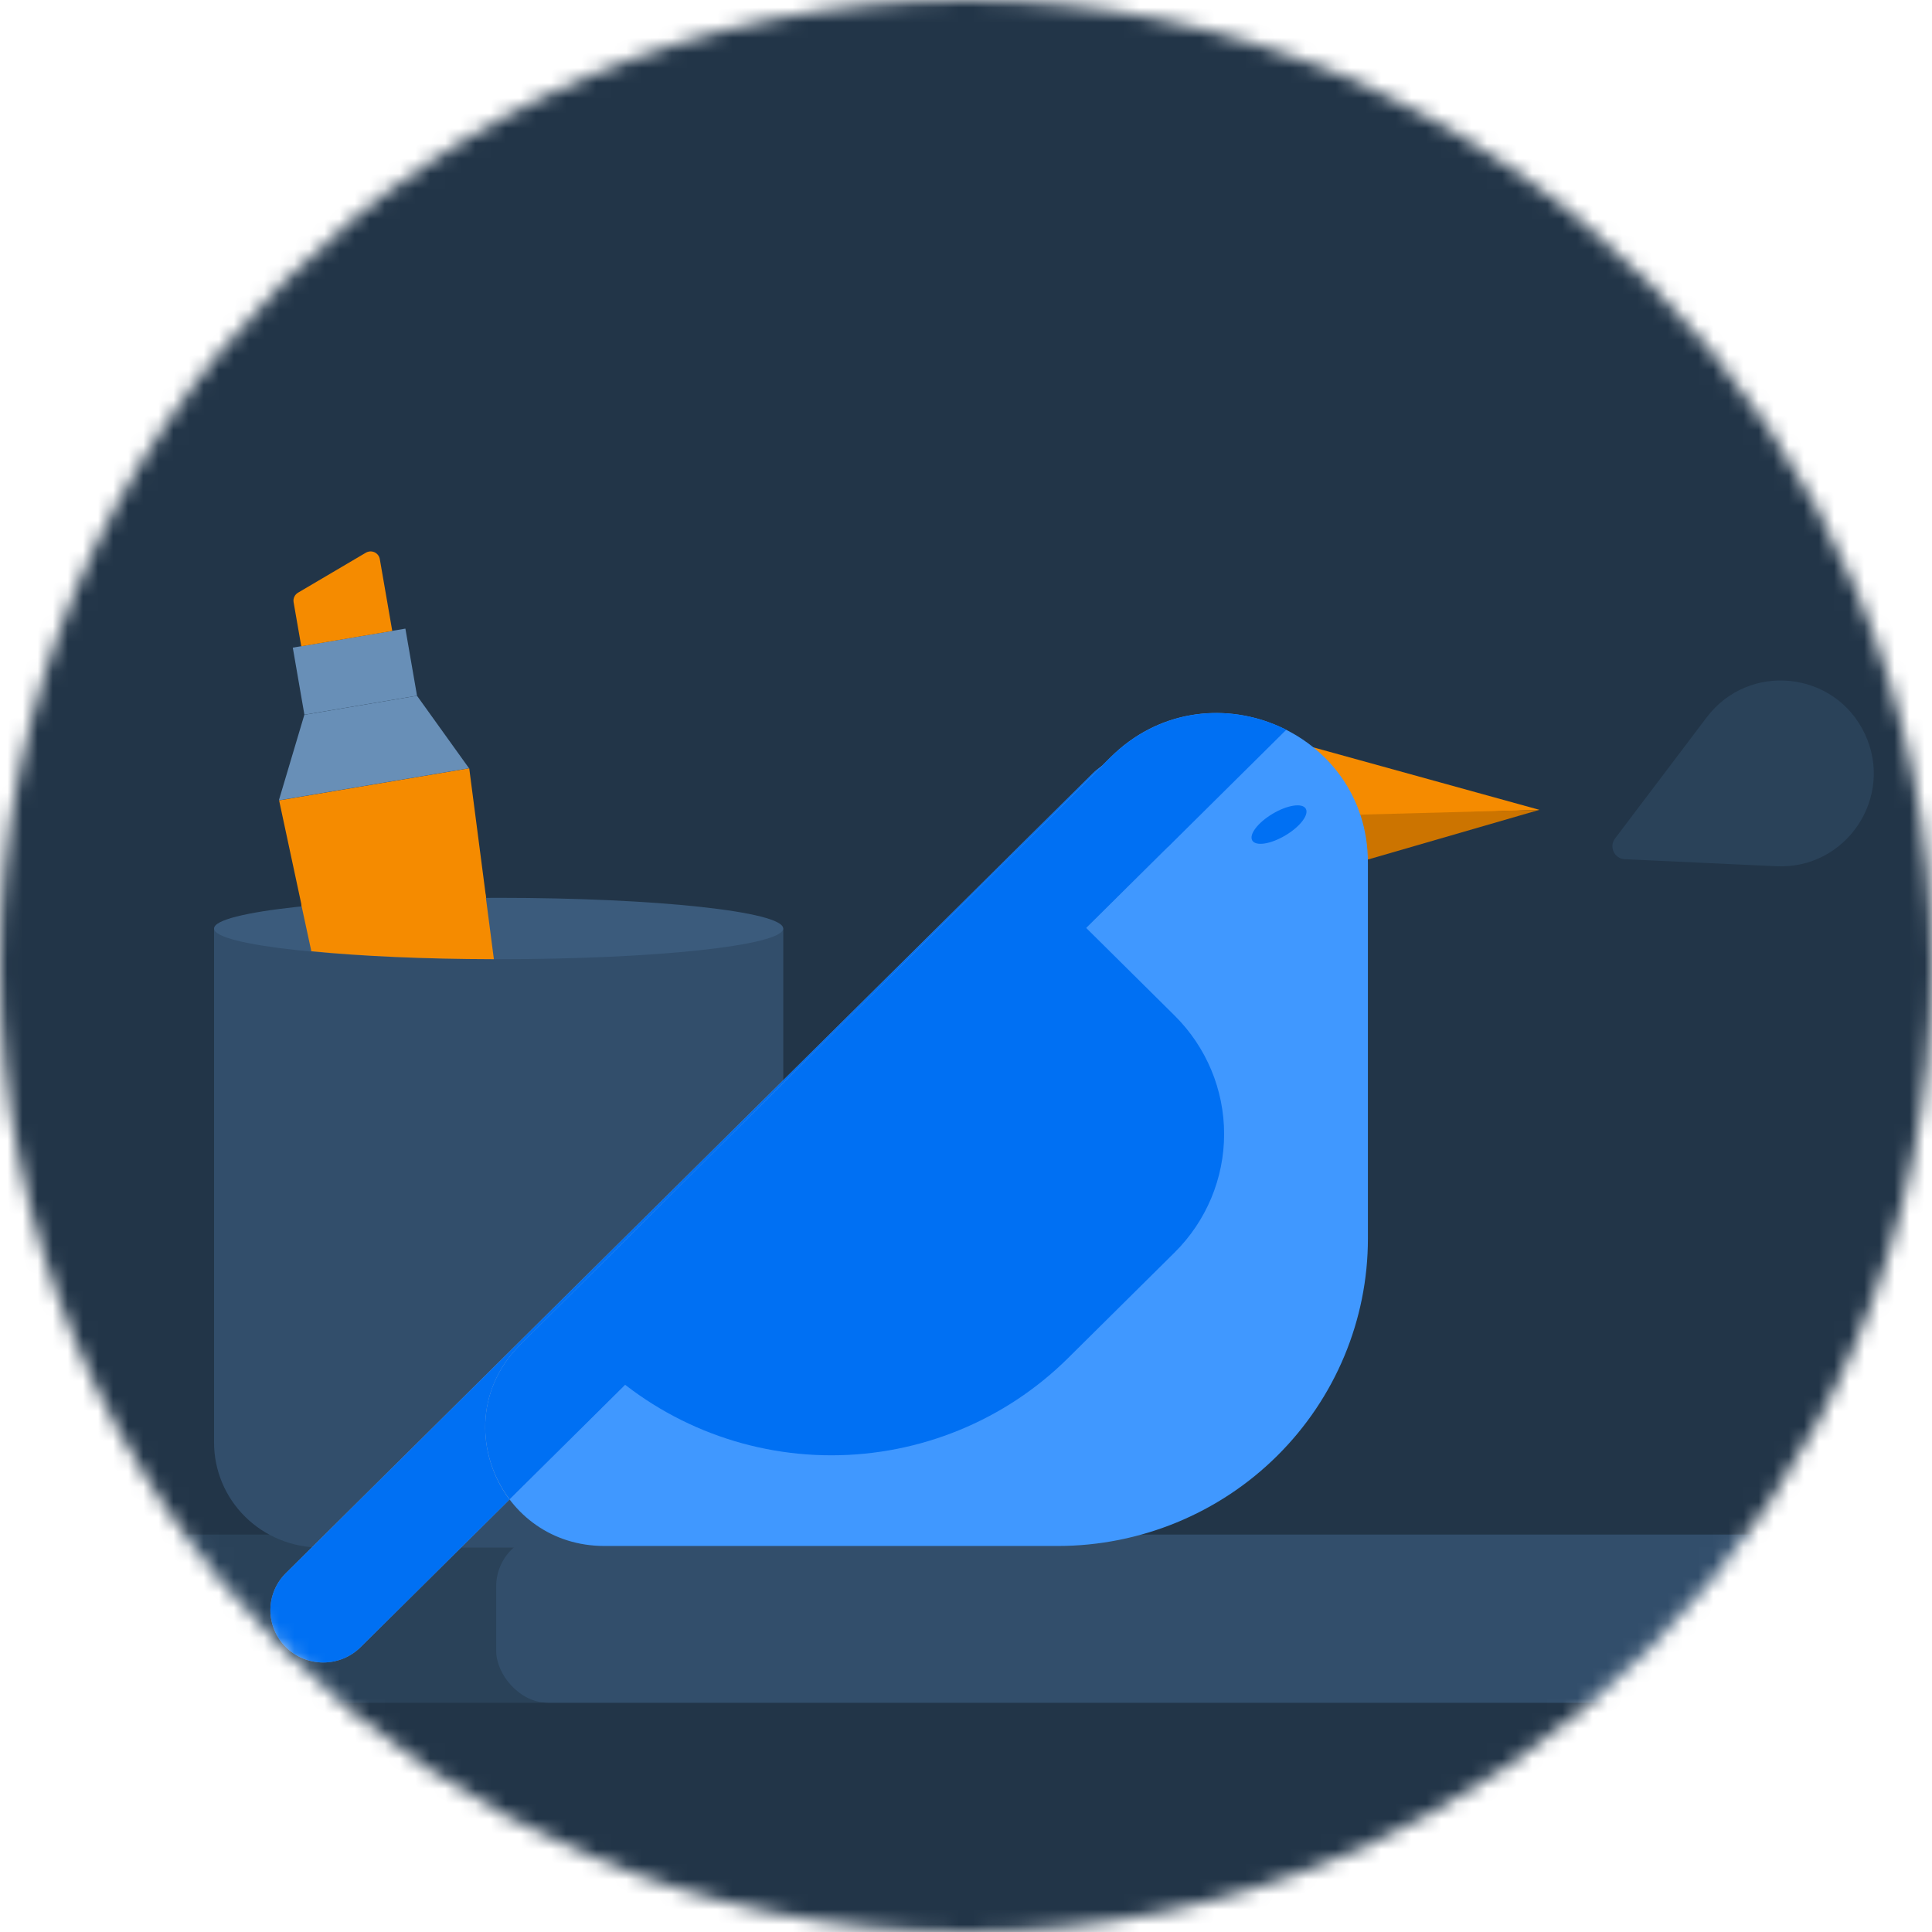 <svg width="128" height="128" viewBox="0 0 128 128" fill="none" xmlns="http://www.w3.org/2000/svg">
<mask id="mask0_2810_47006" style="mask-type:alpha" maskUnits="userSpaceOnUse" x="0" y="0" width="128" height="128">
<circle cx="64" cy="64" r="64" fill="#EBF8FF"/>
</mask>
<g mask="url(#mask0_2810_47006)">
<path d="M204.388 -33.627H-45.103C-46.73 -33.628 -48.34 -33.309 -49.843 -32.688C-51.346 -32.067 -52.712 -31.155 -53.862 -30.006C-55.013 -28.857 -55.925 -27.492 -56.548 -25.989C-57.171 -24.487 -57.491 -22.877 -57.491 -21.251V125.402C-57.491 128.687 -56.186 131.838 -53.863 134.161C-51.54 136.485 -48.389 137.79 -45.103 137.79H204.388C207.673 137.79 210.824 136.485 213.147 134.161C215.47 131.838 216.775 128.687 216.775 125.402V-21.251C216.775 -22.877 216.455 -24.487 215.832 -25.989C215.21 -27.492 214.297 -28.857 213.146 -30.006C211.996 -31.155 210.63 -32.067 209.127 -32.688C207.625 -33.309 206.014 -33.628 204.388 -33.627Z" fill="#223548"/>
<rect x="-33.815" y="101.671" width="72.893" height="11.142" rx="3.428" fill="#2A4259"/>
<rect x="32.875" y="101.671" width="161.295" height="11.142" rx="3.428" fill="#324E6B"/>
<path d="M18.491 53.026L31.087 50.899L34.599 77.871C34.655 78.302 34.541 78.737 34.279 79.086C34.017 79.436 33.629 79.671 33.195 79.744L26.154 80.928C25.718 81.004 25.27 80.91 24.903 80.666C24.537 80.422 24.28 80.047 24.189 79.62L18.491 53.026Z" fill="#F58B00"/>
<path d="M14.182 61.516H51.893V95.575C51.893 97.419 51.151 99.188 49.829 100.492C48.508 101.796 46.715 102.528 44.846 102.528H21.229C19.36 102.528 17.567 101.796 16.246 100.492C14.924 99.188 14.182 97.419 14.182 95.575V61.516Z" fill="#324E6B"/>
<path d="M33.036 63.549C43.449 63.549 51.89 62.639 51.89 61.516C51.89 60.394 43.449 59.483 33.036 59.483C22.623 59.483 14.182 60.394 14.182 61.516C14.182 62.639 22.623 63.549 33.036 63.549Z" fill="#3B5B7C"/>
<path d="M31.074 50.899L27.628 46.096L20.164 47.357L18.476 53.023L31.074 50.899Z" fill="#688FB7"/>
<path d="M26.858 41.648L19.398 42.907L20.168 47.352L27.629 46.093L26.858 41.648Z" fill="#688FB7"/>
<path d="M25.988 41.8L25.164 37.044C25.147 36.946 25.107 36.853 25.046 36.774C24.984 36.694 24.904 36.631 24.813 36.589C24.721 36.547 24.62 36.529 24.519 36.534C24.418 36.54 24.32 36.57 24.234 36.621L19.75 39.264C19.642 39.327 19.555 39.421 19.502 39.533C19.448 39.646 19.43 39.771 19.451 39.894L19.96 42.818L25.988 41.8Z" fill="#F58B00"/>
<path d="M20.627 63.022C23.872 63.342 28.091 63.54 32.721 63.549L32.158 59.22C28.082 59.248 24.01 59.483 19.958 59.924L20.627 63.022Z" fill="#F58B00"/>
<path d="M81.59 48.016L101.99 53.654L79.628 54.431L81.59 48.016Z" fill="#F58B00"/>
<path d="M89.24 57.348L101.991 53.654L87.475 54.043L89.24 57.348Z" fill="#CC7400"/>
<path d="M70.087 102.425H40.046C33.028 102.425 29.506 94.022 34.447 89.094L55.836 67.817L73.577 50.17C79.859 43.921 90.628 48.321 90.628 57.152V82.054C90.629 87.455 88.465 92.635 84.613 96.455C80.761 100.275 75.536 102.422 70.087 102.425Z" fill="#4098FF"/>
<path opacity="0.5" d="M77.355 56.138C78.723 54.783 78.723 52.587 77.356 51.232C75.99 49.878 73.773 49.878 72.406 51.233L18.94 104.222C17.573 105.577 17.572 107.773 18.939 109.127C20.305 110.482 22.522 110.481 23.889 109.127L77.355 56.138Z" fill="#CEDBE8"/>
<path d="M70.074 59.607L77.821 67.284C79.921 69.366 81.101 72.189 81.101 75.132C81.101 78.076 79.921 80.898 77.821 82.98L70.755 89.983C66.6 94.102 60.964 96.417 55.087 96.418C49.21 96.419 43.574 94.107 39.417 89.99L70.074 59.607Z" fill="#0070F3"/>
<path d="M34.46 89.094L55.849 67.817L73.59 50.17C76.958 46.82 73.793 54.287 77.39 56.103C78.031 55.45 78.388 54.572 78.382 53.661C78.376 52.75 78.008 51.877 77.358 51.233C76.701 50.583 75.811 50.218 74.883 50.218C73.955 50.218 73.065 50.583 72.409 51.233L18.939 104.224C18.283 104.875 17.915 105.757 17.915 106.676C17.915 107.596 18.283 108.478 18.939 109.129C19.264 109.451 19.65 109.706 20.075 109.881C20.5 110.055 20.955 110.145 21.415 110.145C21.875 110.145 22.33 110.055 22.755 109.881C23.18 109.706 23.566 109.451 23.891 109.129L33.756 99.352C31.575 96.445 31.42 92.117 34.46 89.094Z" fill="#0070F3"/>
<path d="M73.591 50.17L55.849 67.817L34.46 89.094C31.421 92.117 31.576 96.445 33.764 99.341L85.184 48.384C85.194 48.372 85.204 48.361 85.216 48.35C81.624 46.534 76.958 46.82 73.591 50.17Z" fill="#0070F3"/>
<path d="M82.968 55.686C83.204 56.081 84.187 55.928 85.165 55.345C86.142 54.763 86.744 53.97 86.509 53.575C86.274 53.181 85.29 53.333 84.313 53.916C83.335 54.499 82.733 55.292 82.968 55.686Z" fill="#0070F3"/>
<path d="M107.001 55.552C106.585 56.102 106.956 56.893 107.645 56.925L117.695 57.391C122.324 57.606 125.521 52.823 123.554 48.628C121.587 44.433 115.866 43.832 113.071 47.528L107.001 55.552Z" fill="#2A4259"/>
</g>
</svg>
